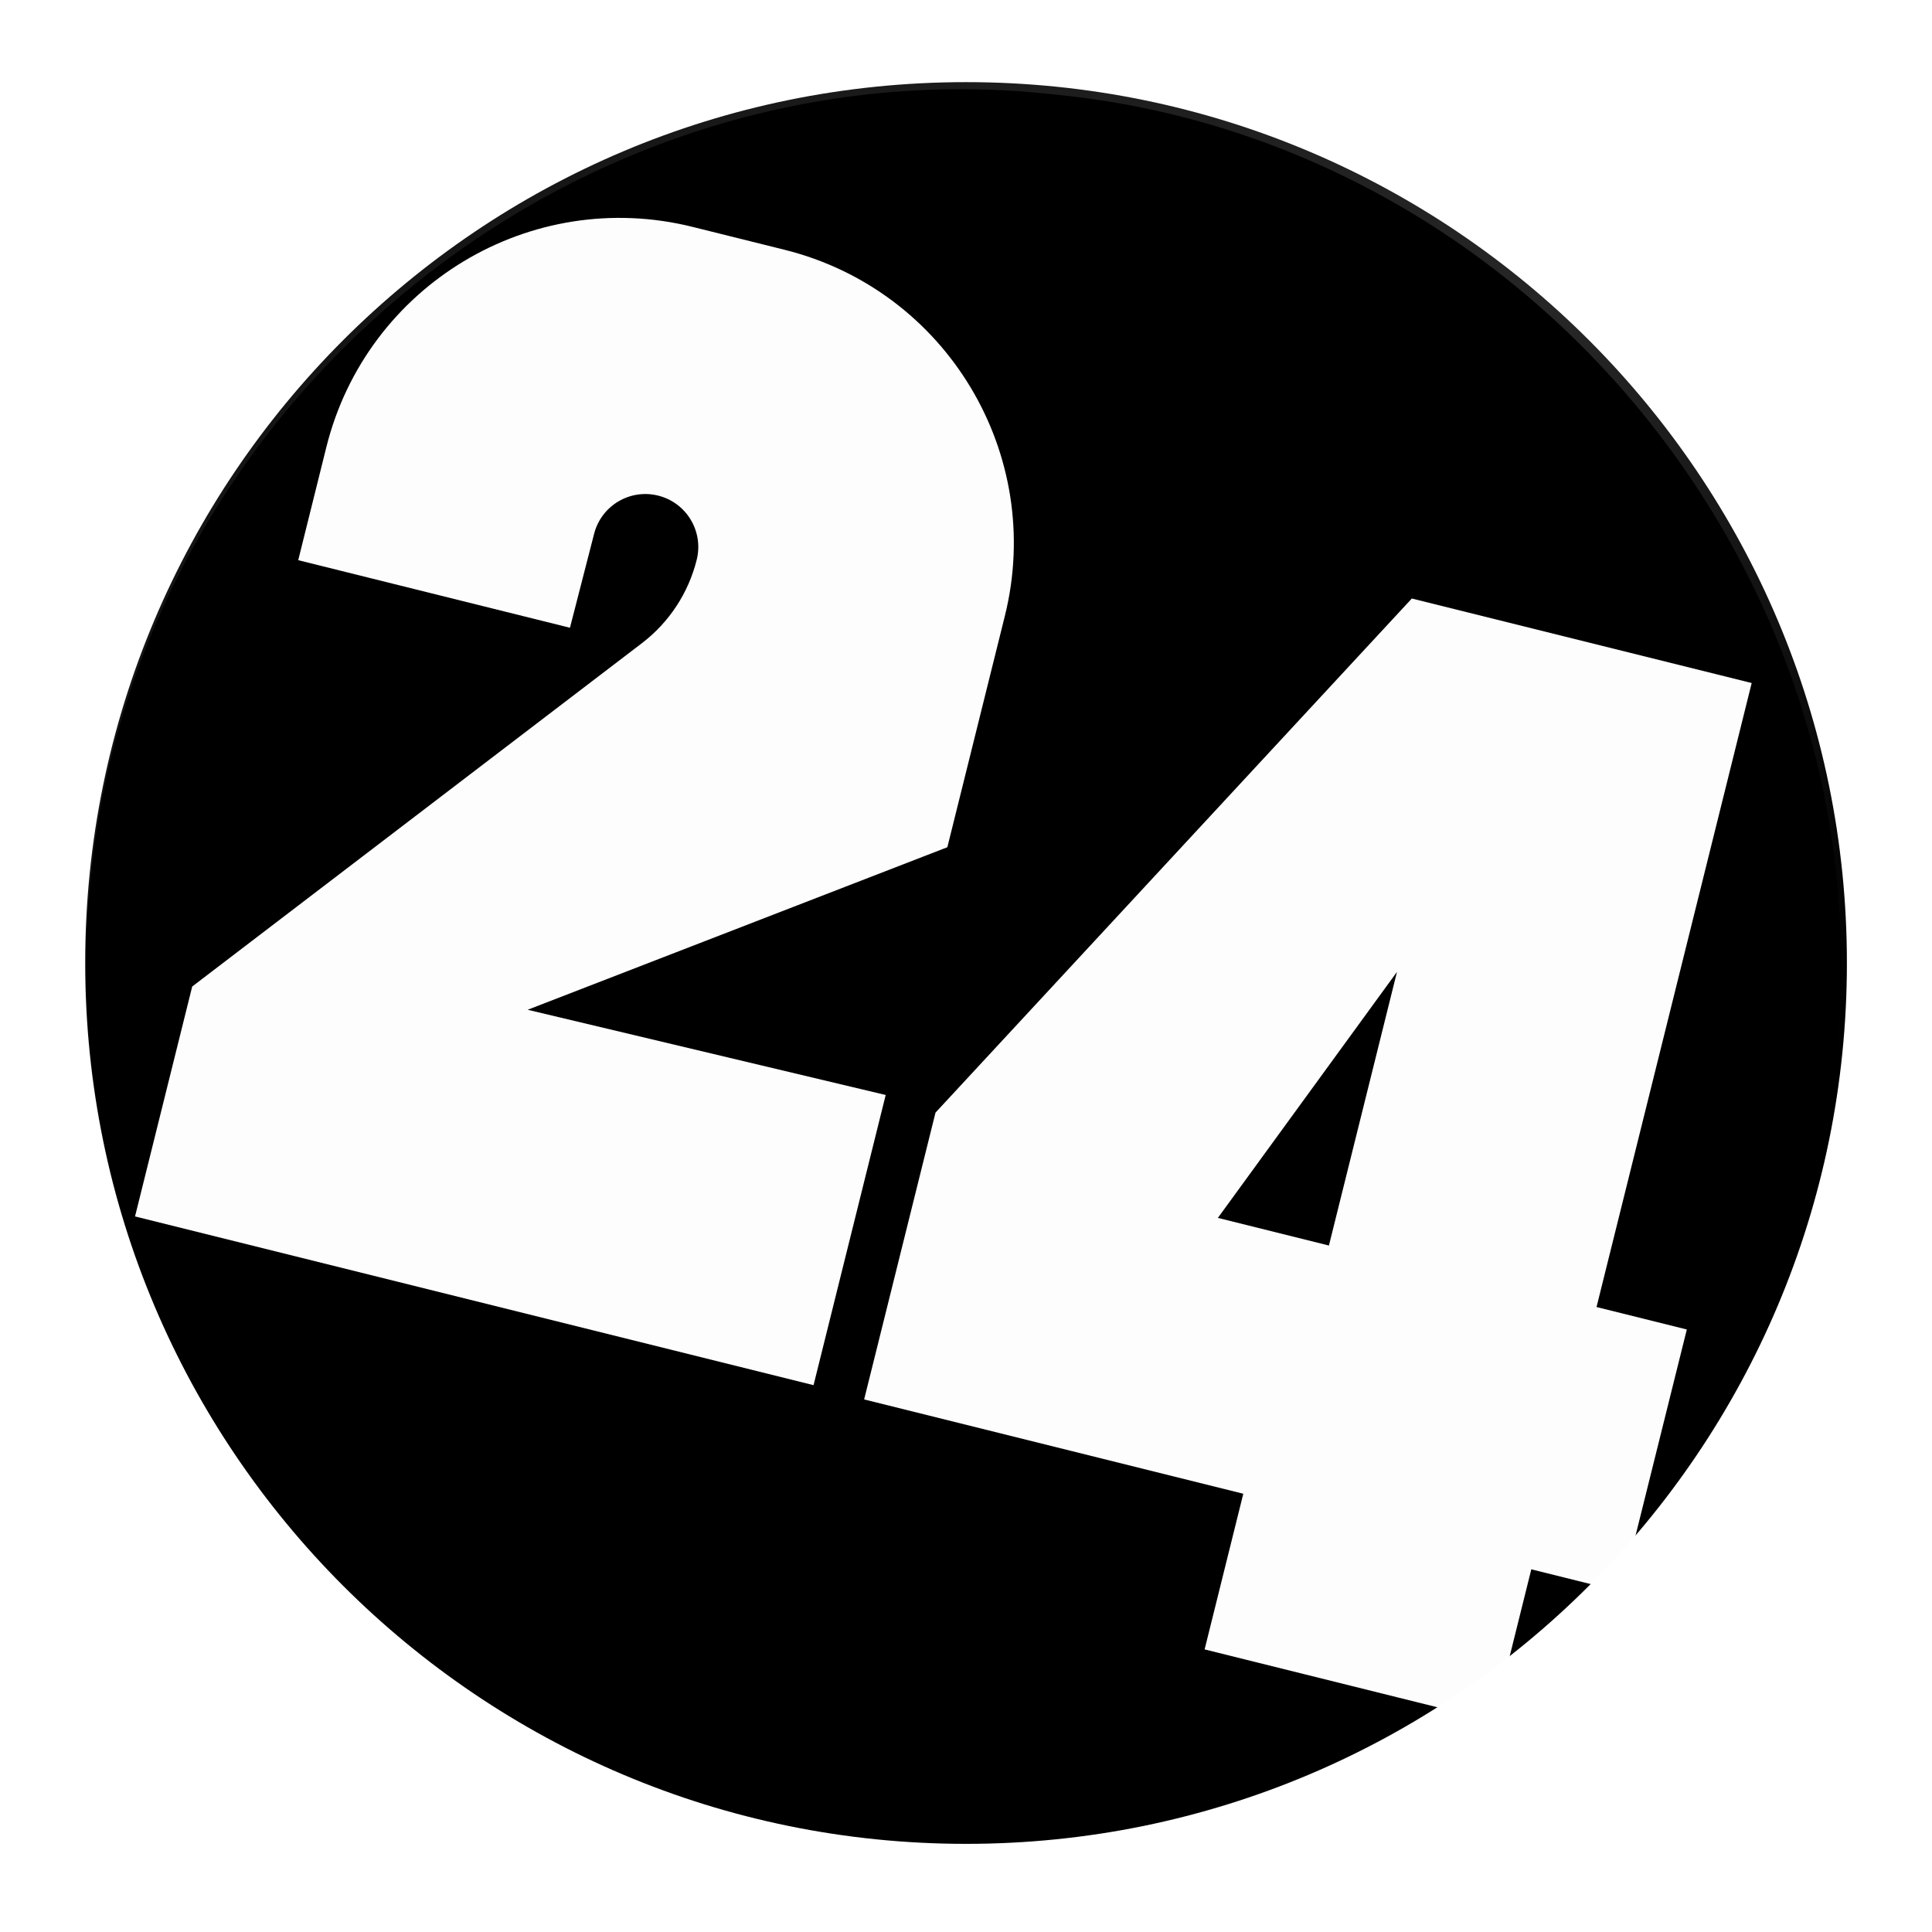 <svg width="920" height="920" viewBox="0 0 920 920" fill="none" xmlns="http://www.w3.org/2000/svg">
<g id="B24_record_0_low_glare">
<g id="VinylShadowX" opacity="0.22" filter="url(#filter0_f_3448_31827)">
<path id="Vector" d="M460.022 879.029C692.235 879.029 880.481 690.783 880.481 458.569C880.481 226.356 692.235 38.11 460.022 38.11C227.808 38.11 39.562 226.356 39.562 458.569C39.562 690.783 227.808 879.029 460.022 879.029Z" fill="white"/>
</g>
<g id="RotateVinyNumbers">
<g id="_Vinyl">
<path id="Vector_2" d="M460.021 878.026C691.681 878.026 879.478 690.229 879.478 458.57C879.478 226.91 691.681 39.113 460.021 39.113C228.362 39.113 40.565 226.91 40.565 458.57C40.565 690.229 228.362 878.026 460.021 878.026Z" fill="black"/>
</g>
<g id="_Numbers">
<g id="Group">
<g id="Group_2">
<g id="Group_3" opacity="0.99">
<path id="Vector_3" d="M251.262 480.844L451.121 403.442L478.493 293.356C497.682 216.217 450.69 138.12 373.551 118.931L329.813 108.045C252.674 88.856 174.578 135.847 155.389 212.987L142.014 266.749L271.409 298.931L282.917 254.164C286.363 240.765 299.977 232.654 313.4 236.004C326.894 239.354 335.125 253.04 331.775 266.534C327.851 282.35 318.64 296.371 305.671 306.276L91.529 469.766L64.3 579.254L387.404 659.6L421.763 521.424L251.262 480.844Z" fill="white"/>
</g>
</g>
<g id="Group_4" opacity="0.99">
<path id="Vector_4" d="M672.297 285.006L445.474 529.822L411.498 666.395L592.048 711.305L573.624 785.43L687.012 813.615C697.708 806.724 708.092 799.355 718.141 791.555L718.069 791.794C718.093 791.77 718.117 791.77 718.141 791.746L729.195 747.291L759.486 754.828C765.826 748.415 771.976 741.836 777.885 735.04L803.248 633.089L760.252 622.394L834.137 325.25L672.297 285.006ZM632.819 593.108L579.941 579.948L665.239 462.78L632.819 593.108Z" fill="white"/>
</g>
</g>
</g>
</g>
<g id="EdgeGlare">
<path id="Vector_5" d="M258.981 828.555C111.574 751.305 21.577 581.375 40.434 415.973C62.262 186.812 274.508 14.917 503.166 40.531C877.027 83.301 1014.68 547.926 724.037 787.127C595.583 892.986 404.064 910.118 258.981 828.555C355.567 881.053 472.808 892.962 577.9 860.974C737.048 815.401 858.721 668.281 874.2 503.574C899.55 277.24 729.261 67.343 502.687 45.059C276.353 19.373 65.952 189.687 43.429 416.285C24.212 580.848 112.604 750.539 258.981 828.555Z" fill="url(#paint0_linear_3448_31827)"/>
</g>
</g>
<defs>
<filter id="filter0_f_3448_31827" x="9.562" y="8.11" width="900.918" height="900.918" filterUnits="userSpaceOnUse" color-interpolation-filters="sRGB">
<feFlood flood-opacity="0" result="BackgroundImageFix"/>
<feBlend mode="normal" in="SourceGraphic" in2="BackgroundImageFix" result="shape"/>
<feGaussianBlur stdDeviation="15" result="effect1_foregroundBlur_3448_31827"/>
</filter>
<linearGradient id="paint0_linear_3448_31827" x1="171.088" y1="161.471" x2="870.589" y2="515.979" gradientUnits="userSpaceOnUse">
<stop stop-color="white" stop-opacity="0.08"/>
<stop offset="0.651" stop-color="white" stop-opacity="0.15"/>
<stop offset="1" stop-color="white" stop-opacity="0"/>
</linearGradient>
</defs>
</svg>
